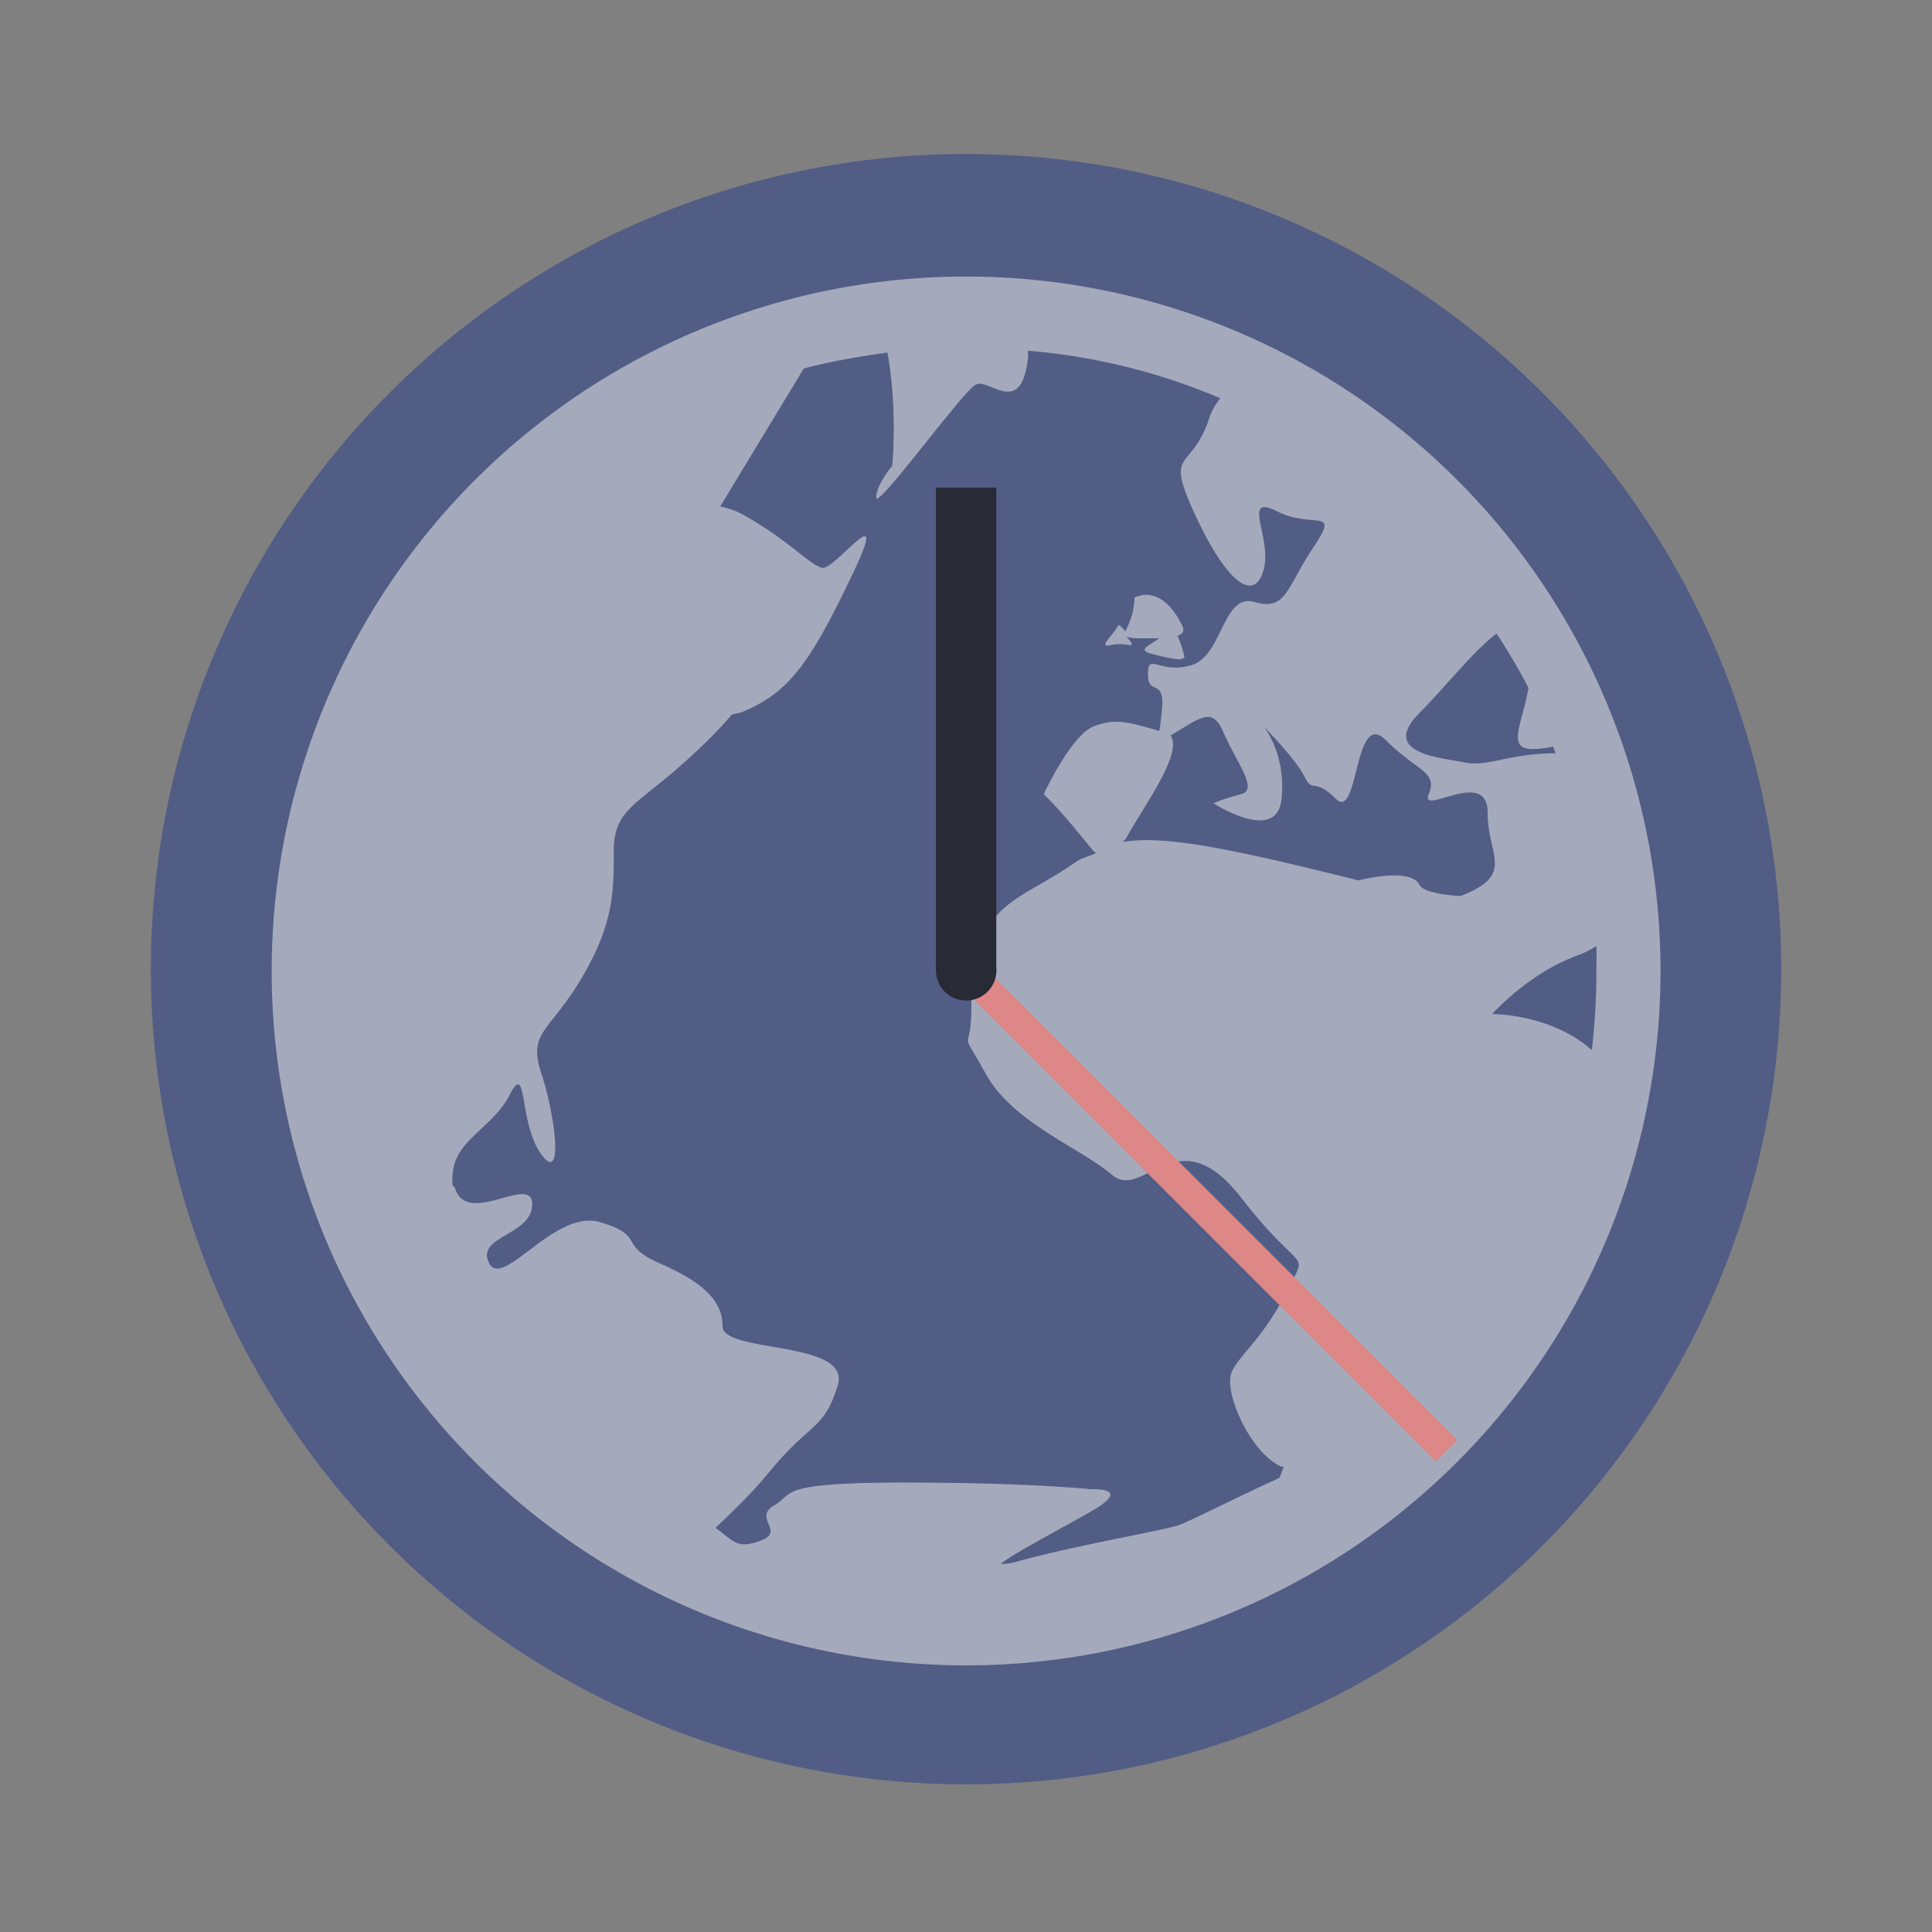 <?xml version="1.0" encoding="UTF-8" standalone="no"?>
<svg
   width="64"
   height="64"
   version="1.1"
   id="svg3"
   sodipodi:docname="preferences-system-network-ntp.svg"
   inkscape:version="1.3.2 (091e20ef0f, 2023-11-25, custom)"
   xmlns:inkscape="http://www.inkscape.org/namespaces/inkscape"
   xmlns:sodipodi="http://sodipodi.sourceforge.net/DTD/sodipodi-0.dtd"
   xmlns="http://www.w3.org/2000/svg"
   xmlns:svg="http://www.w3.org/2000/svg">
  <rect width="100%" height="100%" fill="#808080" stroke="none"/>
  <defs
     id="defs3" />
  <sodipodi:namedview
     id="namedview3"
     pagecolor="#f8f8f2"
     bordercolor="#282a36"
     borderopacity="0.25"
     inkscape:showpageshadow="2"
     inkscape:pageopacity="0.0"
     inkscape:pagecheckerboard="0"
     inkscape:deskcolor="#d1d1d1"
     inkscape:zoom="12.875"
     inkscape:cx="31.961165"
     inkscape:cy="32"
     inkscape:window-width="1920"
     inkscape:window-height="1040"
     inkscape:window-x="0"
     inkscape:window-y="0"
     inkscape:window-maximized="1"
     inkscape:current-layer="g1" />
  <g
     transform="translate(0 -1058.5) scale(3.78)"
     id="g1">
    <circle
       cx="8.466"
       cy="288.52"
       r="7.144"
       fill="#1f9df8"
       style="paint-order:stroke markers fill;fill:#515d85"
       id="circle1" />
    <path
       fill="#f8f8f2"
       d="M8.467 282.45a6.085 6.085 0 0 0-6.086 6.085 6.085 6.085 0 0 0 6.086 6.086 6.085 6.085 0 0 0 6.085-6.086 6.085 6.085 0 0 0-6.085-6.085zm.542.65a5.447 5.447 0 0 1 1.686.417.51.51 0 0 0-.099.178c-.16.48-.398.25-.118.852.28.601.515.756.595.476s-.201-.676.12-.515c.32.16.557-.044.316.317-.24.36-.235.557-.515.477-.282-.08-.276.474-.556.555-.28.08-.378-.121-.378.079 0 .201.16.014.12.338-.012.097-.01.115-.021.158-.263-.075-.38-.115-.575-.04-.2.08-.437.594-.437.594.252.252.368.432.457.518-.056.026-.123.039-.178.078-.401.281-.713.333-.834.733-.12.402-.079.034-.079.517 0 .48-.122.155.12.595.24.441.829.653 1.11.894.28.24.57-.523 1.132.199.56.721.596.43.397.833-.202.4-.397.532-.476.693-.08.161.155.713.435.834h.02c-.014.034-.024.065-.04.099-.364.164-.808.392-.891.417-.2.057-.9.175-1.409.316-.064.019-.115.019-.14.022.063-.07.566-.33.814-.476.34-.2-.021-.18-.021-.18s-.54-.059-1.646-.059c-.553 0-.792.025-.913.06a.302.302 0 0 0-.119.06c-.029.025-.05.051-.1.079-.198.115.117.233-.139.317-.19.064-.212 0-.376-.119.116-.115.277-.256.476-.496.36-.437.474-.358.595-.754s-1.01-.278-1.01-.517-.196-.396-.557-.554c-.36-.158-.115-.239-.516-.358-.401-.118-.853.596-.973.358-.12-.239.378-.239.378-.516 0-.27-.572.204-.676-.14-.003-.013-.017-.013-.019-.02-.01-.05-.004-.08 0-.12.025-.284.355-.396.496-.675.16-.316.078.24.278.518.201.278.12-.357 0-.713-.12-.36.076-.36.356-.834.28-.477.28-.755.28-1.113 0-.356.193-.396.594-.753.184-.164.328-.306.437-.437.026-.013.052-.013.08-.02.423-.171.603-.426.97-1.19.369-.766-.143-.052-.256-.08s-.278-.23-.676-.456a.638.638 0 0 0-.217-.08l.733-1.21c.236-.063.489-.106.733-.14.092.514.042.993.042.993s-.14.165-.14.278c0 .114.76-.934.873-.991.115-.058.401.299.457-.239.003-.032-.003-.032 0-.058zm1.006 2.14c-.024.007-.049.013-.073.023 0 .14-.055.241-.08.298-.015-.026-.058-.06-.058-.06-.062.11-.191.208-.06.177.129-.028.23.05.14-.058-.018-.022-.011-.015-.022-.022.017.014.05.022.12.022h.177c-.096.071-.201.102-.057.139.19.049.277.06.277.02a.919.919 0 0 0-.06-.18c.037-.014.071-.033.038-.097-.059-.12-.153-.24-.276-.259a.201.201 0 0 0-.066-.003zm3.1.338c.101.155.196.313.28.477-.056.32-.196.536.038.536.067 0 .126-.014.179-.02l.02.057c-.401 0-.594.121-.794.081-.2-.042-.757-.076-.396-.437.211-.21.474-.546.675-.694zm-2.499.733v.003c.037.013.07.05.1.118.12.28.318.514.159.555-.161.04-.239.08-.239.08s.555.36.595-.04c.04-.401-.158-.635-.158-.635s.276.277.357.437c.08.16.077 0 .277.198.201.201.157-.796.437-.515.28.28.457.273.377.475-.08.2.516-.242.516.16 0 .386.247.543-.237.732-.184-.011-.331-.043-.36-.097-.079-.161-.535-.04-.535-.04-1.198-.3-1.719-.394-2.062-.337.006-.013.011-.013.018-.02.176-.316.506-.755.397-.913.154-.088.273-.185.36-.158zm3.374 2.006c.003.081 0 .159 0 .24 0 .225-.015.453-.04.672-.36-.32-.873-.316-.873-.316s.312-.355.753-.516a.699.699 0 0 0 .158-.08z"
       color="#282a36"
       opacity=".5"
       id="path1" />
  </g>
  <g
     style="paint-order:stroke markers fill"
     transform="translate(0 -1058.5) scale(3.78)"
     id="g3">
    <path
       fill="#282a36"
       d="M8.202 284.3h.529v4.233h-.529z"
       id="path2" />
    <path
       fill="#de8787"
       d="m8.654 288.53 4.116 4.116-.188.187-4.116-4.116z"
       id="path3" />
    <circle
       cx="8.467"
       cy="288.53"
       r=".265"
       fill="#282a36"
       id="circle3" />
  </g>
</svg>
